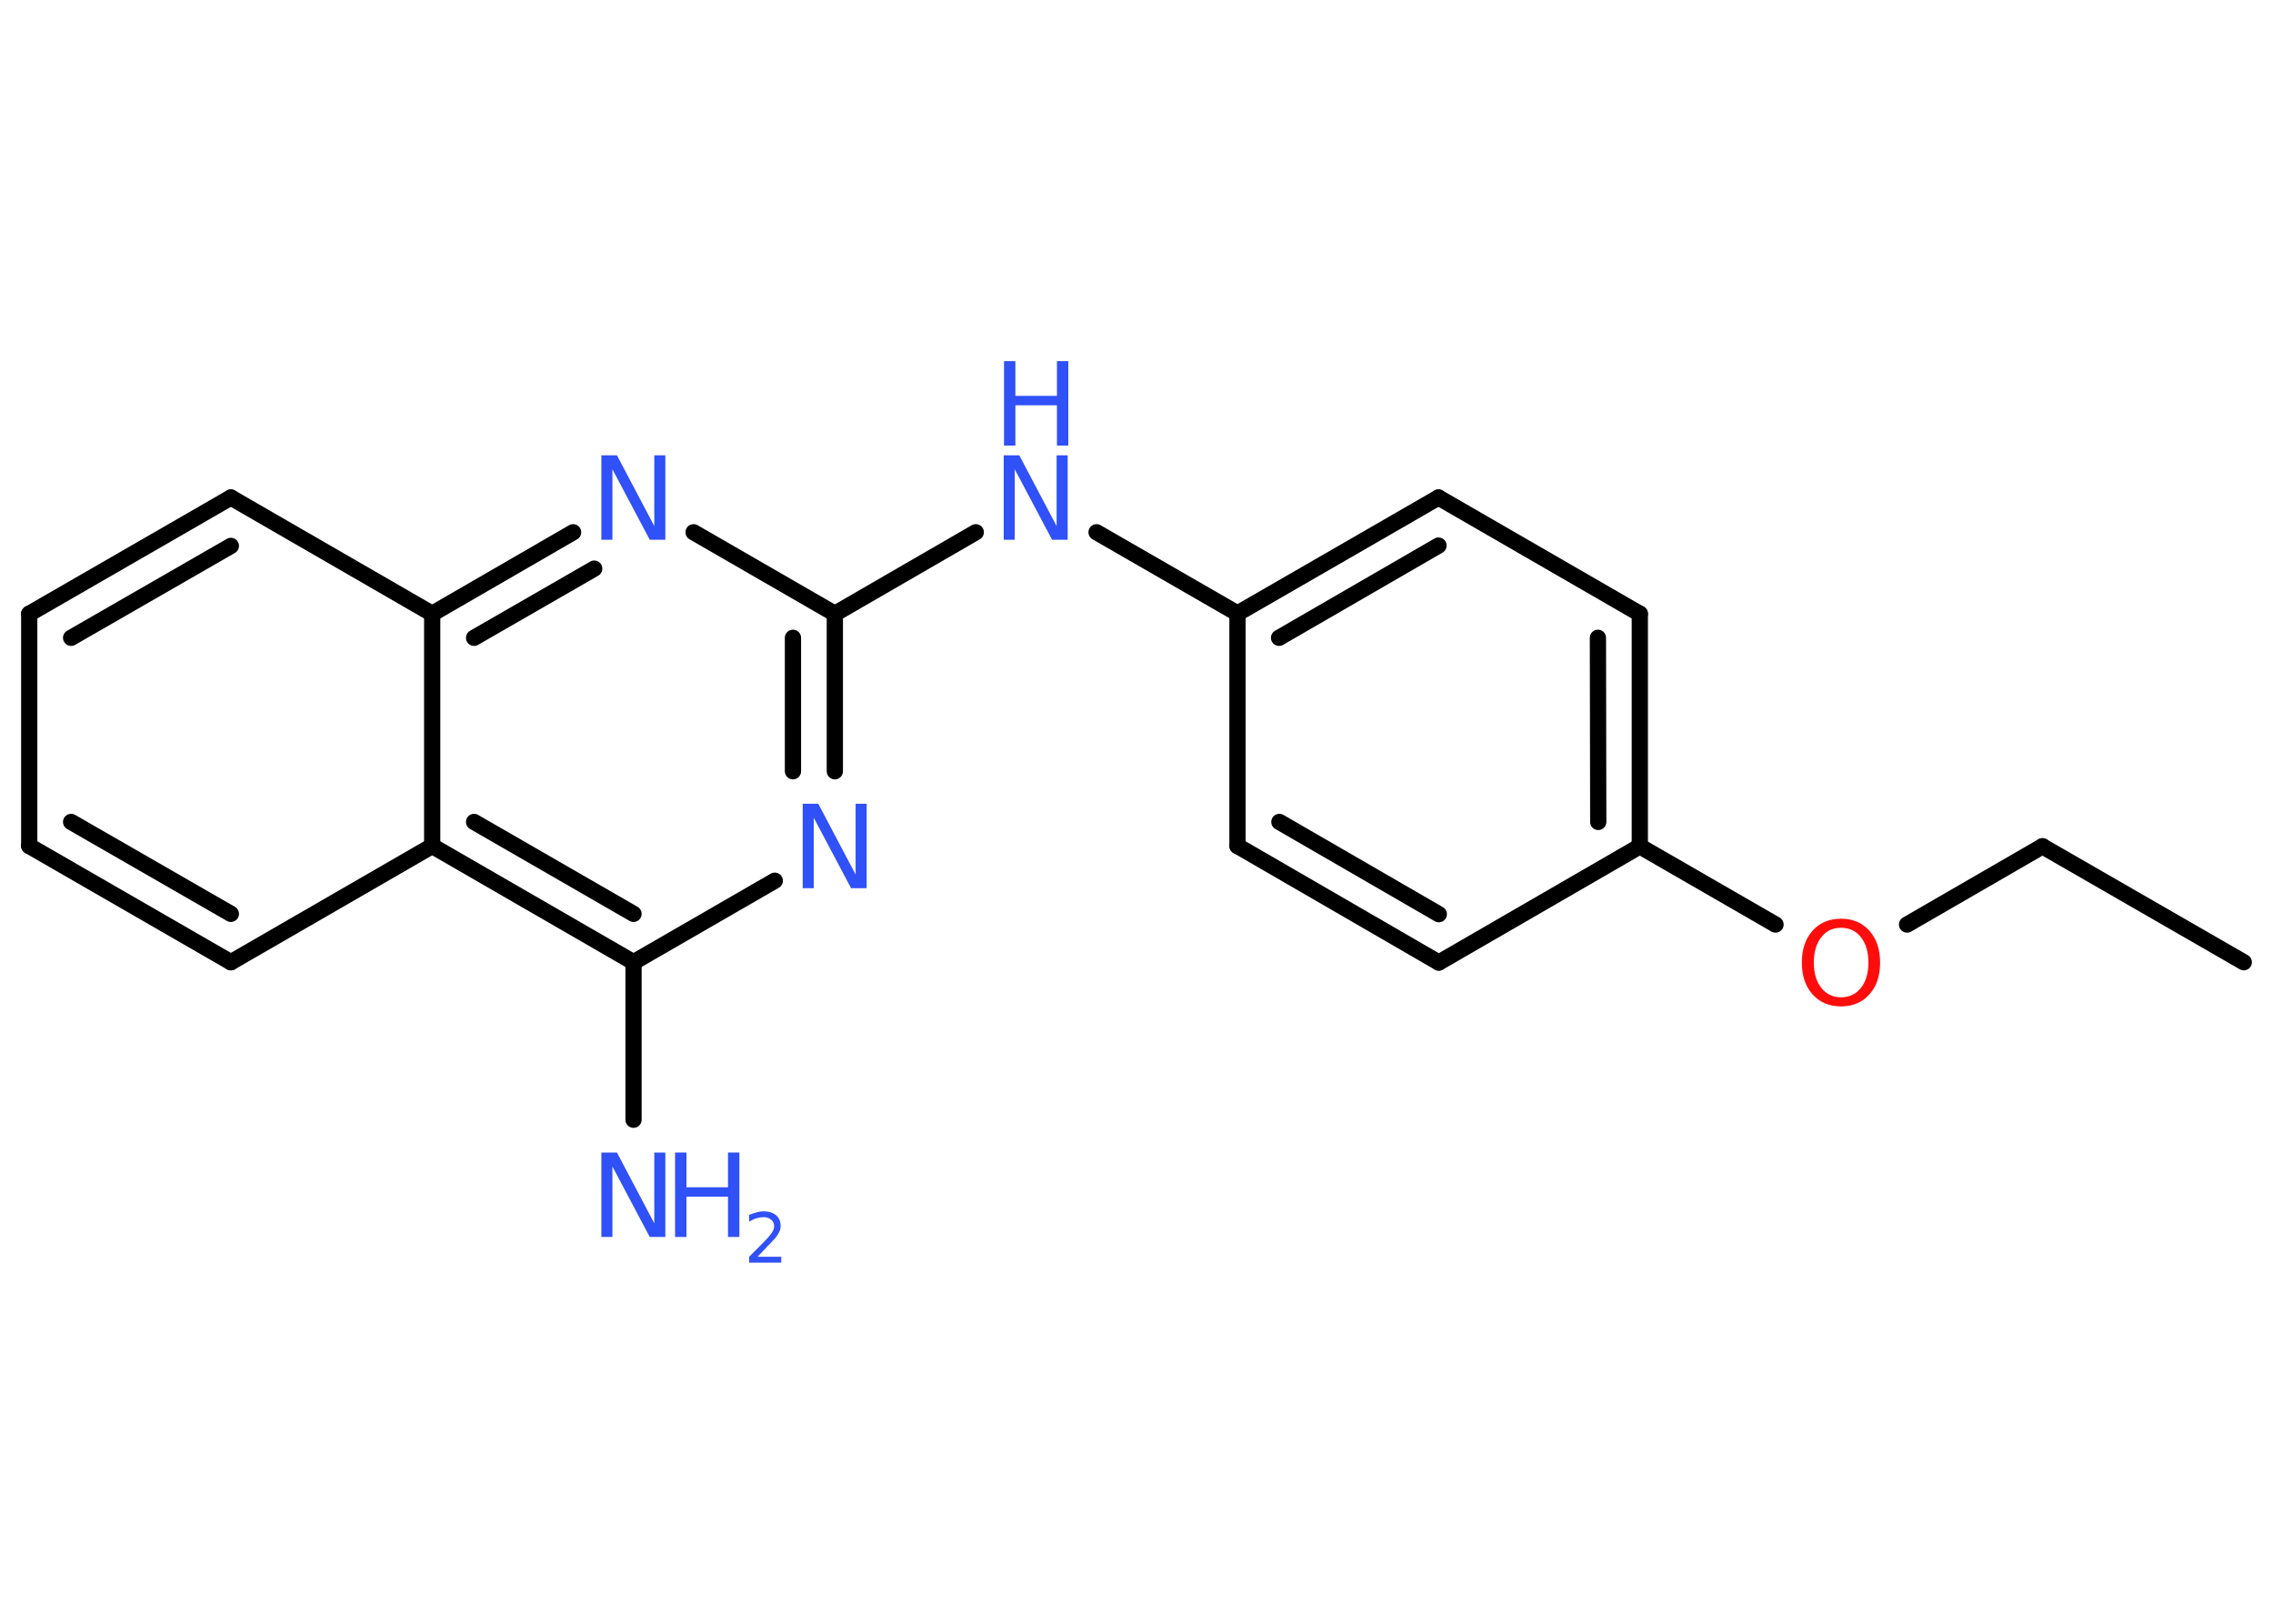 <?xml version='1.0' encoding='UTF-8'?>
<!DOCTYPE svg PUBLIC "-//W3C//DTD SVG 1.1//EN" "http://www.w3.org/Graphics/SVG/1.1/DTD/svg11.dtd">
<svg version='1.2' xmlns='http://www.w3.org/2000/svg' xmlns:xlink='http://www.w3.org/1999/xlink' width='70.0mm' height='50.0mm' viewBox='0 0 70.0 50.0'>
  <desc>Generated by the Chemistry Development Kit (http://github.com/cdk)</desc>
  <g stroke-linecap='round' stroke-linejoin='round' stroke='#000000' stroke-width='.5' fill='#3050F8'>
    <rect x='.0' y='.0' width='70.0' height='50.0' fill='#FFFFFF' stroke='none'/>
    <g id='mol1' class='mol'>
      <line id='mol1bnd1' class='bond' x1='69.1' y1='29.63' x2='62.9' y2='26.06'/>
      <line id='mol1bnd2' class='bond' x1='62.9' y1='26.06' x2='58.73' y2='28.47'/>
      <line id='mol1bnd3' class='bond' x1='54.68' y1='28.47' x2='50.5' y2='26.06'/>
      <g id='mol1bnd4' class='bond'>
        <line x1='50.5' y1='26.06' x2='50.5' y2='18.9'/>
        <line x1='49.22' y1='25.31' x2='49.21' y2='19.64'/>
      </g>
      <line id='mol1bnd5' class='bond' x1='50.5' y1='18.9' x2='44.3' y2='15.32'/>
      <g id='mol1bnd6' class='bond'>
        <line x1='44.3' y1='15.32' x2='38.11' y2='18.89'/>
        <line x1='44.3' y1='16.8' x2='39.39' y2='19.64'/>
      </g>
      <line id='mol1bnd7' class='bond' x1='38.11' y1='18.89' x2='33.77' y2='16.39'/>
      <line id='mol1bnd8' class='bond' x1='30.05' y1='16.39' x2='25.71' y2='18.9'/>
      <g id='mol1bnd9' class='bond'>
        <line x1='25.71' y1='23.75' x2='25.71' y2='18.9'/>
        <line x1='24.42' y1='23.75' x2='24.42' y2='19.64'/>
      </g>
      <line id='mol1bnd10' class='bond' x1='23.86' y1='27.12' x2='19.51' y2='29.63'/>
      <line id='mol1bnd11' class='bond' x1='19.51' y1='29.63' x2='19.51' y2='34.48'/>
      <g id='mol1bnd12' class='bond'>
        <line x1='13.31' y1='26.05' x2='19.51' y2='29.63'/>
        <line x1='14.6' y1='25.31' x2='19.51' y2='28.14'/>
      </g>
      <line id='mol1bnd13' class='bond' x1='13.31' y1='26.05' x2='7.11' y2='29.63'/>
      <g id='mol1bnd14' class='bond'>
        <line x1='.9' y1='26.05' x2='7.11' y2='29.63'/>
        <line x1='2.19' y1='25.31' x2='7.11' y2='28.14'/>
      </g>
      <line id='mol1bnd15' class='bond' x1='.9' y1='26.05' x2='.9' y2='18.9'/>
      <g id='mol1bnd16' class='bond'>
        <line x1='7.11' y1='15.32' x2='.9' y2='18.9'/>
        <line x1='7.11' y1='16.81' x2='2.19' y2='19.64'/>
      </g>
      <line id='mol1bnd17' class='bond' x1='7.11' y1='15.32' x2='13.31' y2='18.9'/>
      <line id='mol1bnd18' class='bond' x1='13.31' y1='26.05' x2='13.31' y2='18.9'/>
      <g id='mol1bnd19' class='bond'>
        <line x1='17.65' y1='16.39' x2='13.31' y2='18.9'/>
        <line x1='18.3' y1='17.51' x2='14.6' y2='19.64'/>
      </g>
      <line id='mol1bnd20' class='bond' x1='25.71' y1='18.9' x2='21.36' y2='16.39'/>
      <line id='mol1bnd21' class='bond' x1='38.11' y1='18.89' x2='38.11' y2='26.05'/>
      <g id='mol1bnd22' class='bond'>
        <line x1='38.11' y1='26.05' x2='44.31' y2='29.64'/>
        <line x1='39.4' y1='25.31' x2='44.31' y2='28.15'/>
      </g>
      <line id='mol1bnd23' class='bond' x1='50.5' y1='26.06' x2='44.31' y2='29.64'/>
      <path id='mol1atm3' class='atom' d='M56.7 28.57q-.39 .0 -.61 .29q-.23 .29 -.23 .78q.0 .49 .23 .78q.23 .29 .61 .29q.38 .0 .61 -.29q.23 -.29 .23 -.78q.0 -.49 -.23 -.78q-.23 -.29 -.61 -.29zM56.7 28.29q.54 .0 .87 .37q.33 .37 .33 .98q.0 .62 -.33 .98q-.33 .37 -.87 .37q-.55 .0 -.88 -.37q-.33 -.37 -.33 -.98q.0 -.61 .33 -.98q.33 -.37 .88 -.37z' stroke='none' fill='#FF0D0D'/>
      <g id='mol1atm8' class='atom'>
        <path d='M30.92 14.02h.47l1.15 2.18v-2.18h.34v2.6h-.48l-1.15 -2.17v2.17h-.34v-2.6z' stroke='none'/>
        <path d='M30.92 11.12h.35v1.07h1.28v-1.07h.35v2.6h-.35v-1.24h-1.28v1.24h-.35v-2.6z' stroke='none'/>
      </g>
      <path id='mol1atm10' class='atom' d='M24.73 24.75h.47l1.15 2.18v-2.18h.34v2.6h-.48l-1.15 -2.17v2.17h-.34v-2.6z' stroke='none'/>
      <g id='mol1atm12' class='atom'>
        <path d='M18.53 35.49h.47l1.15 2.18v-2.18h.34v2.6h-.48l-1.15 -2.17v2.17h-.34v-2.6z' stroke='none'/>
        <path d='M20.79 35.49h.35v1.07h1.28v-1.07h.35v2.6h-.35v-1.24h-1.28v1.24h-.35v-2.6z' stroke='none'/>
        <path d='M23.32 38.7h.74v.18h-.99v-.18q.12 -.12 .33 -.33q.21 -.21 .26 -.27q.1 -.11 .14 -.19q.04 -.08 .04 -.15q.0 -.13 -.09 -.2q-.09 -.08 -.23 -.08q-.1 .0 -.21 .03q-.11 .03 -.24 .11v-.21q.13 -.05 .24 -.08q.11 -.03 .2 -.03q.24 .0 .39 .12q.14 .12 .14 .33q.0 .1 -.04 .18q-.04 .09 -.13 .2q-.03 .03 -.17 .18q-.14 .15 -.39 .41z' stroke='none'/>
      </g>
      <path id='mol1atm19' class='atom' d='M18.53 14.02h.47l1.15 2.18v-2.18h.34v2.6h-.48l-1.15 -2.17v2.17h-.34v-2.6z' stroke='none'/>
    </g>
  </g>
</svg>
